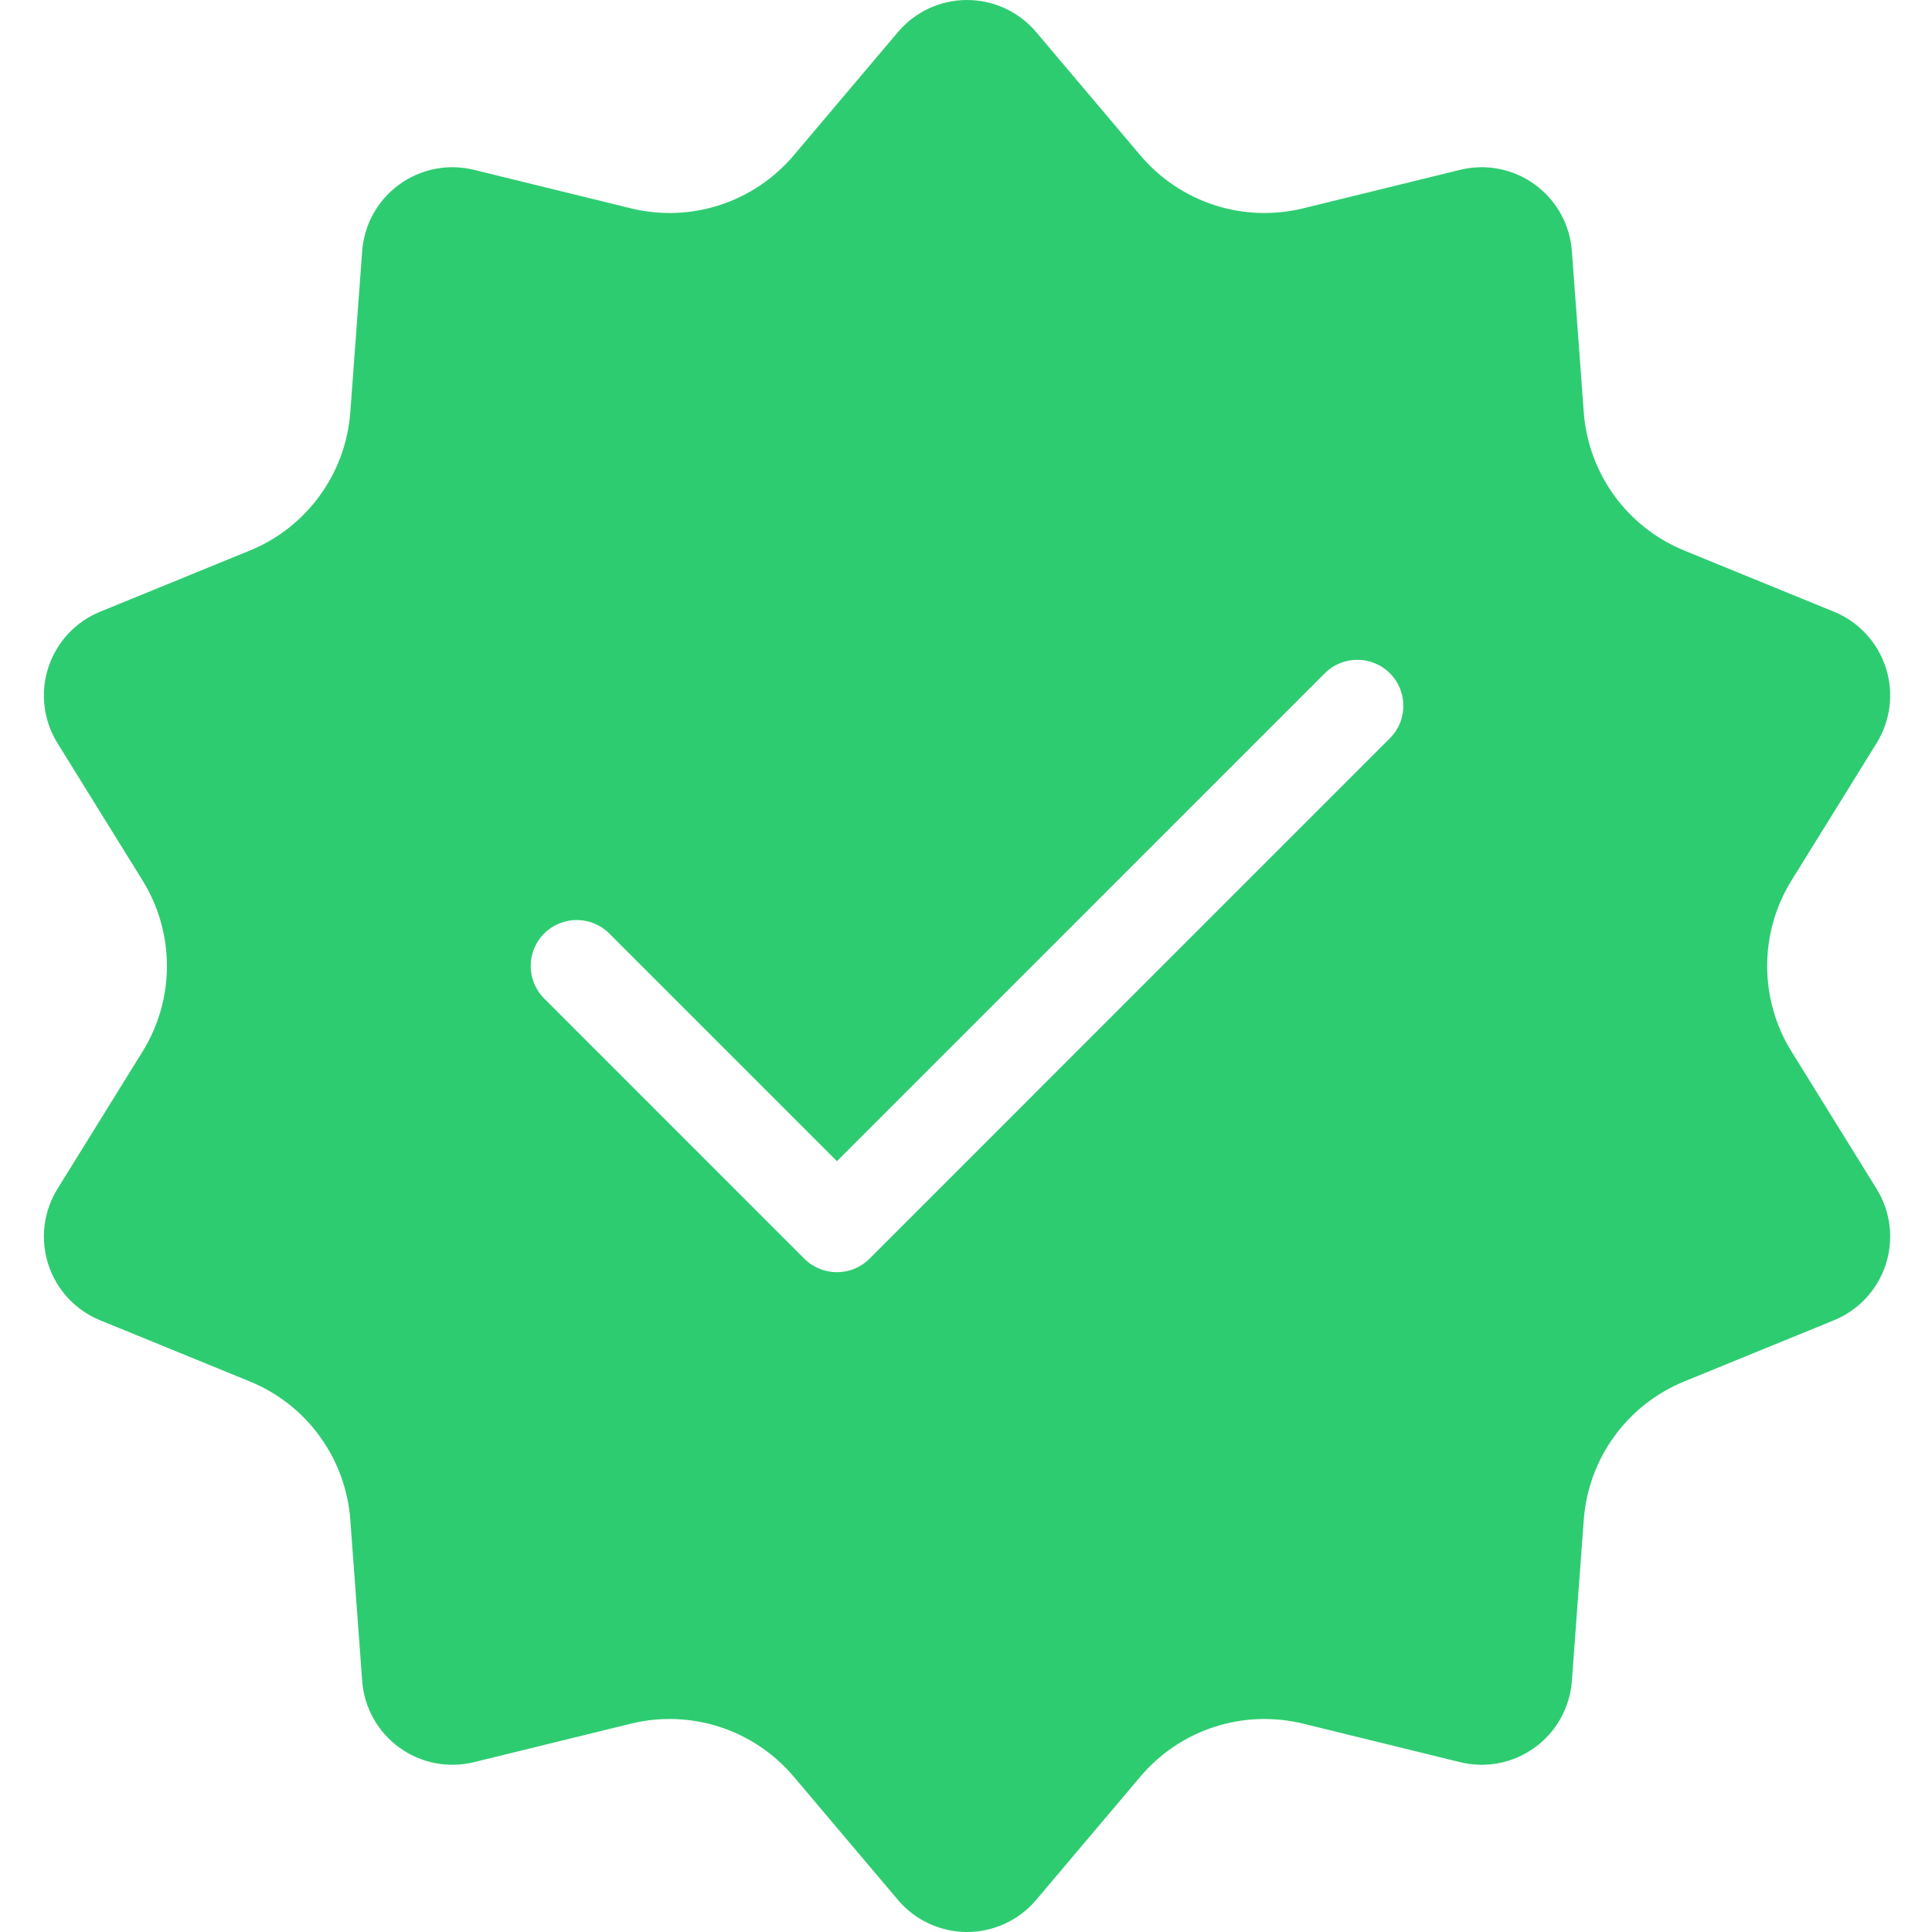 <svg width="128" height="128" viewBox="0 0 128 128" fill="none" xmlns="http://www.w3.org/2000/svg">
<g clip-path="url(#clip0_35_12)">
<path fill-rule="evenodd" clip-rule="evenodd" d="M59.491 2.124C60.631 0.777 62.304 -7.62939e-06 64.068 -7.62939e-06C65.833 -7.62939e-06 67.506 0.777 68.646 2.124L75.558 10.301C76.853 11.828 78.544 12.968 80.449 13.586C82.354 14.205 84.393 14.278 86.337 13.803L96.736 11.252C98.448 10.831 100.259 11.185 101.685 12.224C103.114 13.26 104.01 14.872 104.141 16.631L104.928 27.31C105.077 29.306 105.778 31.223 106.954 32.841C108.131 34.462 109.737 35.721 111.59 36.477L121.501 40.527C123.134 41.192 124.39 42.545 124.935 44.224C125.481 45.9 125.258 47.732 124.332 49.231L118.691 58.334C117.636 60.035 117.079 61.998 117.079 64C117.079 66.002 117.636 67.965 118.691 69.665L124.332 78.769C125.258 80.268 125.481 82.1 124.935 83.776C124.39 85.455 123.134 86.808 121.501 87.473L111.59 91.523C109.737 92.279 108.131 93.537 106.954 95.159C105.778 96.777 105.077 98.694 104.928 100.69L104.141 111.369C104.01 113.128 103.114 114.74 101.685 115.776C100.259 116.815 98.448 117.169 96.736 116.748L86.337 114.197C84.393 113.722 82.354 113.795 80.449 114.414C78.544 115.032 76.853 116.172 75.558 117.699L68.646 125.876C67.506 127.223 65.833 128 64.068 128C62.304 128 60.631 127.223 59.491 125.876L52.579 117.699C51.283 116.172 49.592 115.032 47.687 114.414C45.783 113.795 43.744 113.722 41.799 114.197L31.401 116.748C29.688 117.169 27.878 116.815 26.452 115.776C25.022 114.74 24.126 113.128 23.995 111.369L23.209 100.69C23.06 98.694 22.359 96.777 21.182 95.159C20.006 93.537 18.4 92.279 16.547 91.523L6.636 87.473C5.002 86.808 3.747 85.455 3.201 83.776C2.656 82.1 2.878 80.268 3.805 78.769L9.446 69.665C10.5 67.965 11.058 66.002 11.058 64C11.058 61.998 10.5 60.035 9.446 58.334L3.805 49.231C2.878 47.732 2.656 45.9 3.201 44.224C3.747 42.545 5.002 41.192 6.636 40.527L16.547 36.477C18.4 35.721 20.006 34.462 21.182 32.841C22.359 31.223 23.06 29.306 23.209 27.31L23.995 16.631C24.126 14.872 25.022 13.26 26.452 12.224C27.878 11.185 29.688 10.831 31.401 11.252L41.799 13.803C43.744 14.278 45.783 14.205 47.687 13.586C49.592 12.968 51.283 11.828 52.579 10.301L59.491 2.124ZM36.055 66.155L53.292 83.395C54.484 84.584 56.413 84.584 57.604 83.395L92.082 48.914C93.274 47.726 93.274 45.794 92.082 44.605C90.894 43.416 88.961 43.416 87.773 44.605L55.45 76.931L40.364 61.845C39.175 60.657 37.243 60.657 36.055 61.845C34.863 63.034 34.863 64.966 36.055 66.155Z" fill="#2ECC71"/>
</g>
<defs>
<clipPath id="clip0_35_12">
<rect width="128" height="128" fill="white"/>
</clipPath>
</defs>
</svg>
